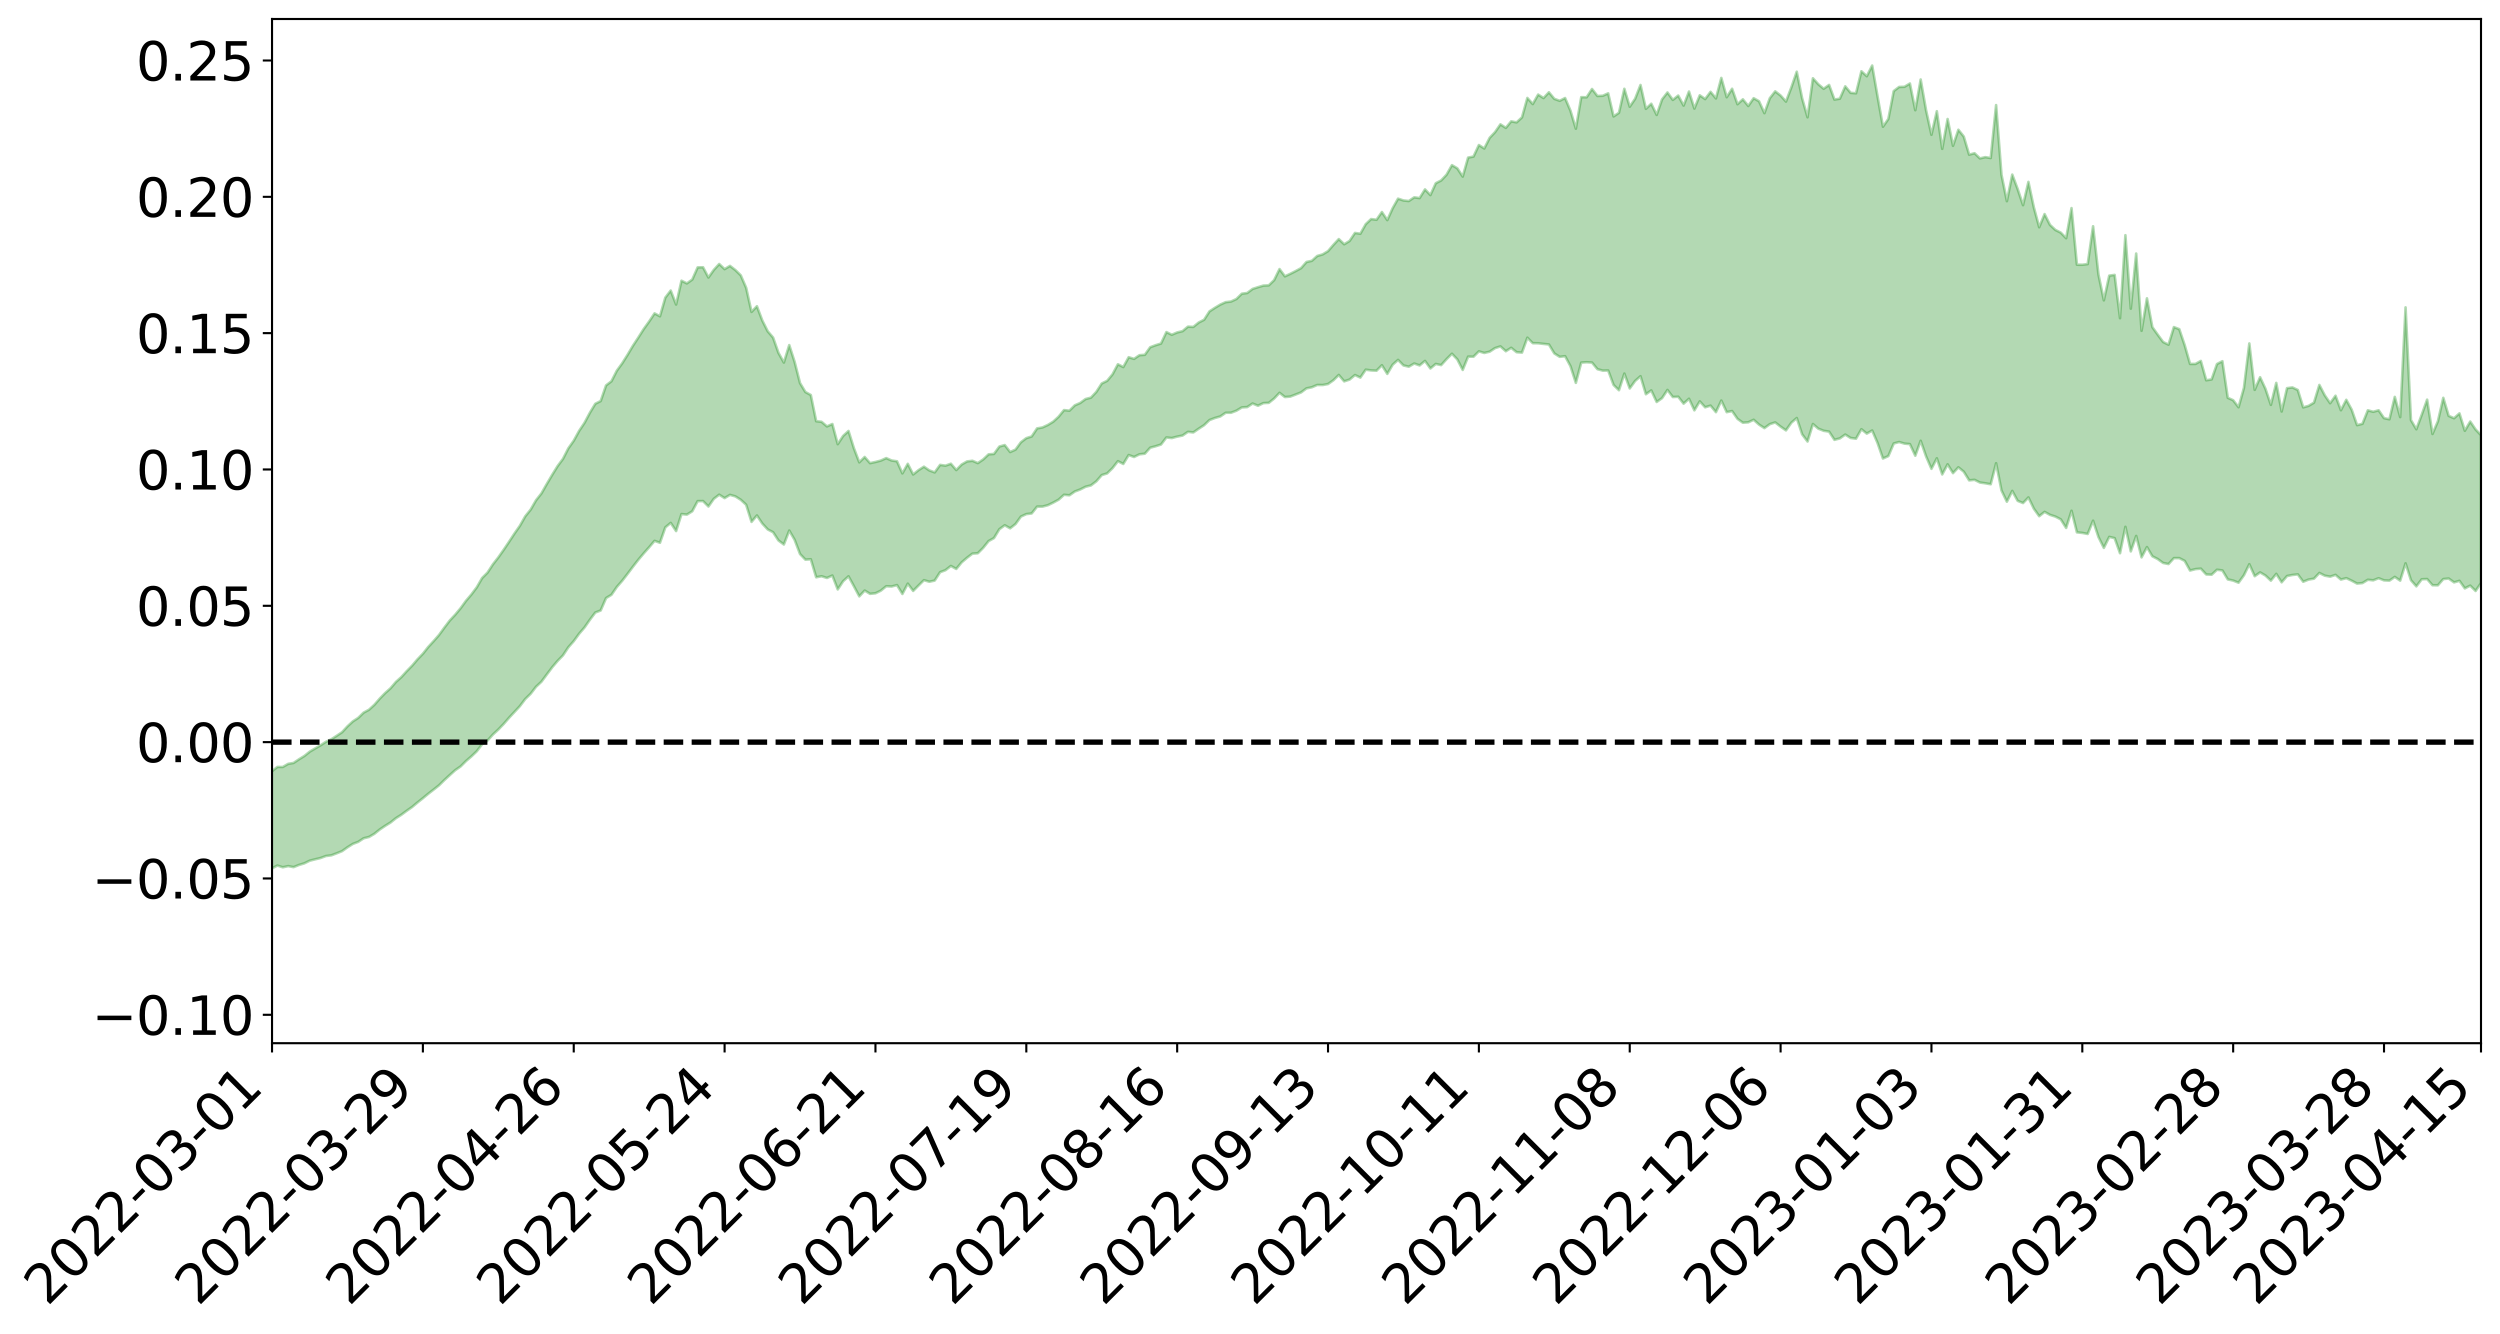 <?xml version="1.0" encoding="utf-8" standalone="no"?>
<!DOCTYPE svg PUBLIC "-//W3C//DTD SVG 1.1//EN"
  "http://www.w3.org/Graphics/SVG/1.1/DTD/svg11.dtd">
<svg xmlns:xlink="http://www.w3.org/1999/xlink" width="947.275pt" height="505.355pt" viewBox="0 0 947.275 505.355" xmlns="http://www.w3.org/2000/svg" version="1.1">
 <defs>
  <style type="text/css">*{stroke-linejoin: round; stroke-linecap: butt}</style>
 </defs>
 <g id="figure_1">
  <g id="patch_1">
   <path d="M 0 505.355 
L 947.275 505.355 
L 947.275 -0 
L 0 -0 
z
" style="fill: #ffffff"/>
  </g>
  <g id="axes_1">
   <g id="patch_2">
    <path d="M 103.075 395.28 
L 940.075 395.28 
L 940.075 7.2 
L 103.075 7.2 
z
" style="fill: #ffffff"/>
   </g>
   <g id="PolyCollection_1">
    <path d="M -393.001 281.175 
L -393.001 281.183 
L -390.959 281.172 
L -388.918 281.175 
L -386.876 281.167 
L -384.835 281.177 
L -382.793 281.177 
L -380.752 281.169 
L -378.711 281.162 
L -376.669 281.16 
L -374.628 281.166 
L -372.586 281.162 
L -370.545 281.158 
L -368.503 281.157 
L -366.462 281.142 
L -364.42 281.141 
L -362.379 281.131 
L -360.337 281.132 
L -358.296 281.113 
L -356.254 281.111 
L -354.213 281.113 
L -352.172 281.104 
L -350.13 281.1 
L -348.089 281.099 
L -346.047 281.086 
L -344.006 281.087 
L -341.964 281.079 
L -339.923 281.073 
L -337.881 281.061 
L -335.84 281.051 
L -333.798 281.049 
L -331.757 281.036 
L -329.715 281.011 
L -327.674 281.011 
L -325.632 281 
L -323.591 280.977 
L -321.55 280.972 
L -319.508 280.951 
L -317.467 280.936 
L -315.425 280.924 
L -313.384 280.912 
L -311.342 280.888 
L -309.301 280.862 
L -307.259 280.833 
L -305.218 280.824 
L -303.176 280.784 
L -301.135 280.77 
L -299.093 280.747 
L -297.052 280.734 
L -295.011 280.709 
L -292.969 280.668 
L -290.928 280.661 
L -288.886 280.627 
L -286.845 280.591 
L -284.803 280.568 
L -282.762 280.556 
L -280.72 280.522 
L -278.679 280.49 
L -276.637 280.466 
L -274.596 280.434 
L -272.554 280.403 
L -270.513 280.38 
L -268.472 280.349 
L -266.43 280.323 
L -264.389 280.308 
L -262.347 280.282 
L -260.306 280.232 
L -258.264 280.2 
L -256.223 280.171 
L -254.181 280.151 
L -252.14 280.114 
L -250.098 280.088 
L -248.057 280.055 
L -246.015 280.062 
L -243.974 279.998 
L -241.932 279.993 
L -239.891 279.949 
L -237.85 279.924 
L -235.808 279.878 
L -233.767 279.873 
L -231.725 279.813 
L -229.684 279.778 
L -227.642 279.764 
L -225.601 279.715 
L -223.559 279.69 
L -221.518 279.646 
L -219.476 279.598 
L -217.435 279.563 
L -215.393 279.536 
L -213.352 279.481 
L -211.311 279.44 
L -209.269 279.392 
L -207.228 279.349 
L -205.186 279.311 
L -203.145 279.263 
L -201.103 279.212 
L -199.062 279.201 
L -197.02 279.138 
L -194.979 279.092 
L -192.937 279.05 
L -190.896 279.011 
L -188.854 278.973 
L -186.813 278.929 
L -184.772 278.902 
L -182.73 278.862 
L -180.689 278.817 
L -178.647 278.771 
L -176.606 278.724 
L -174.564 278.704 
L -172.523 278.654 
L -170.481 278.584 
L -168.44 278.548 
L -166.398 278.495 
L -164.357 278.443 
L -162.315 278.374 
L -160.274 278.304 
L -158.232 278.275 
L -156.191 278.191 
L -154.15 278.139 
L -152.108 278.059 
L -150.067 278.028 
L -148.025 277.921 
L -145.984 277.834 
L -143.942 277.769 
L -141.901 277.702 
L -139.859 277.625 
L -137.818 277.531 
L -135.776 277.481 
L -133.735 277.36 
L -131.693 277.322 
L -129.652 277.198 
L -127.611 277.102 
L -125.569 277.028 
L -123.528 276.988 
L -121.486 276.859 
L -119.445 276.805 
L -117.403 276.595 
L -115.362 276.504 
L -113.32 276.472 
L -111.279 276.372 
L -109.237 276.27 
L -107.196 276.075 
L -105.154 275.951 
L -103.113 275.973 
L -101.072 275.638 
L -99.03 275.531 
L -96.989 275.43 
L -94.947 275.326 
L -92.906 275.128 
L -90.864 275.019 
L -88.823 275.167 
L -86.781 275.15 
L -84.74 274.595 
L -82.698 274.309 
L -80.657 274.374 
L -78.615 274.122 
L -76.574 274.112 
L -74.532 274.259 
L -72.491 273.961 
L -70.45 273.501 
L -68.408 273.553 
L -66.367 273.995 
L -64.325 273.828 
L -62.284 274.377 
L -60.242 274.573 
L -58.201 274.293 
L -56.159 275.165 
L -54.118 276.504 
L -52.076 278.395 
L -50.035 278.006 
L -47.993 281.15 
L -45.952 282.486 
L -43.911 279.955 
L -41.869 281.567 
L -39.828 283.667 
L -37.786 283.438 
L -35.745 283.863 
L -33.703 290.537 
L -31.662 299.702 
L -29.62 304.433 
L -27.579 295.327 
L -25.537 300.627 
L -23.496 307.268 
L -21.454 307.19 
L -19.413 320.762 
L -17.372 319.031 
L -15.33 315.083 
L -13.289 305.175 
L -11.247 314.984 
L -9.206 321.101 
L -7.164 318.696 
L -5.123 320.483 
L -3.081 326.187 
L -1.04 325.534 
L 1.002 320.928 
L 3.043 327.114 
L 5.085 328.581 
L 7.126 326.454 
L 9.168 330.637 
L 11.209 332.161 
L 13.25 331.935 
L 15.292 330.812 
L 17.333 332.228 
L 19.375 330.99 
L 21.416 331.239 
L 23.458 332.631 
L 25.499 331.627 
L 27.541 332.376 
L 29.582 332.579 
L 31.624 331.687 
L 33.665 332.21 
L 35.707 330.718 
L 37.748 331.158 
L 39.789 331.709 
L 41.831 331.927 
L 43.872 331.317 
L 45.914 330.801 
L 47.955 330.773 
L 49.997 330.357 
L 52.038 330.412 
L 54.08 330.416 
L 56.121 329.542 
L 58.163 330.206 
L 60.204 329.656 
L 62.246 329.387 
L 64.287 329.706 
L 66.328 329.181 
L 68.37 329.117 
L 70.411 329.439 
L 72.453 329.897 
L 74.494 328.922 
L 76.536 328.48 
L 78.577 328.632 
L 80.619 330.465 
L 82.66 330.576 
L 84.702 331.29 
L 86.743 329.583 
L 88.785 328.605 
L 90.826 328.945 
L 92.868 330.121 
L 94.909 330.291 
L 96.95 328.315 
L 98.992 329.956 
L 101.033 329.185 
L 103.075 329.025 
L 105.116 327.961 
L 107.158 328.625 
L 109.199 328.175 
L 111.241 328.565 
L 113.282 327.739 
L 115.324 327.127 
L 117.365 326.123 
L 119.407 325.605 
L 121.448 325.117 
L 123.489 324.356 
L 125.531 324.097 
L 127.572 323.33 
L 129.614 322.506 
L 131.655 321.054 
L 133.697 319.77 
L 135.738 318.987 
L 137.78 317.643 
L 139.821 317.134 
L 141.863 315.931 
L 143.904 314.293 
L 145.946 312.915 
L 147.987 311.653 
L 150.028 310.009 
L 152.07 308.725 
L 154.111 307.213 
L 156.153 305.785 
L 158.194 304.07 
L 160.236 302.448 
L 162.277 300.76 
L 164.319 299.174 
L 166.36 297.554 
L 168.402 295.546 
L 170.443 293.67 
L 172.485 291.827 
L 174.526 290.417 
L 176.568 288.374 
L 178.609 286.613 
L 180.65 284.665 
L 182.692 281.987 
L 184.733 280.593 
L 186.775 278.314 
L 188.816 276.433 
L 190.858 274.301 
L 192.899 271.951 
L 194.941 269.766 
L 196.982 267.562 
L 199.024 264.861 
L 201.065 262.875 
L 203.107 260.216 
L 205.148 258.317 
L 207.189 255.566 
L 209.231 252.846 
L 211.272 250.428 
L 213.314 248.331 
L 215.355 245.246 
L 217.397 242.924 
L 219.438 240.126 
L 221.48 237.748 
L 223.521 234.812 
L 225.563 232.101 
L 227.604 231.313 
L 229.646 226.609 
L 231.687 225.372 
L 233.728 222.394 
L 235.77 220.055 
L 237.811 217.409 
L 239.853 214.691 
L 241.894 212.072 
L 243.936 209.644 
L 245.977 207.34 
L 248.019 204.936 
L 250.06 205.653 
L 252.102 199.82 
L 254.143 198.131 
L 256.185 201.224 
L 258.226 194.779 
L 260.268 194.991 
L 262.309 193.724 
L 264.35 189.882 
L 266.392 189.864 
L 268.433 191.917 
L 270.475 189.003 
L 272.516 187.44 
L 274.558 188.735 
L 276.599 187.513 
L 278.641 188.09 
L 280.682 189.367 
L 282.724 191.257 
L 284.765 197.744 
L 286.807 195.315 
L 288.848 198.372 
L 290.889 200.596 
L 292.931 201.662 
L 294.972 204.791 
L 297.014 206.32 
L 299.055 201.026 
L 301.097 204.56 
L 303.138 209.922 
L 305.18 212.055 
L 307.221 211.909 
L 309.263 218.733 
L 311.304 218.349 
L 313.346 218.996 
L 315.387 218.071 
L 317.428 223.335 
L 319.47 220.226 
L 321.511 218.375 
L 323.553 222.127 
L 325.594 225.958 
L 327.636 223.765 
L 329.677 225.006 
L 331.719 224.796 
L 333.76 223.806 
L 335.802 222.13 
L 337.843 222.231 
L 339.885 221.696 
L 341.926 225.052 
L 343.968 221.15 
L 346.009 223.894 
L 348.05 221.846 
L 350.092 219.83 
L 352.133 220.425 
L 354.175 219.977 
L 356.216 216.809 
L 358.258 216.043 
L 360.299 214.453 
L 362.341 215.571 
L 364.382 213.081 
L 366.424 211.339 
L 368.465 209.776 
L 370.507 209.631 
L 372.548 207.568 
L 374.589 205.019 
L 376.631 203.879 
L 378.672 200.521 
L 380.714 199.027 
L 382.755 200.186 
L 384.797 198.561 
L 386.838 195.736 
L 388.88 194.8 
L 390.921 194.546 
L 392.963 191.963 
L 395.004 191.96 
L 397.046 191.424 
L 399.087 190.443 
L 401.128 189.327 
L 403.17 187.476 
L 405.211 187.676 
L 407.253 186.238 
L 409.294 185.474 
L 411.336 184.435 
L 413.377 183.923 
L 415.419 182.37 
L 417.46 180.013 
L 419.502 179.384 
L 421.543 177.384 
L 423.585 174.749 
L 425.626 175.794 
L 427.668 172.42 
L 429.709 173.153 
L 431.75 172.147 
L 433.792 171.911 
L 435.833 169.633 
L 437.875 169.094 
L 439.916 168.437 
L 441.958 165.758 
L 443.999 165.983 
L 446.041 165.445 
L 448.082 165.03 
L 450.124 163.627 
L 452.165 163.853 
L 454.207 162.442 
L 456.248 161.106 
L 458.289 159.158 
L 460.331 158.381 
L 462.372 157.801 
L 464.414 156.407 
L 466.455 156.387 
L 468.497 155.617 
L 470.538 154.38 
L 472.58 154.249 
L 474.621 152.888 
L 476.663 153.731 
L 478.704 152.746 
L 480.746 152.644 
L 482.787 151.012 
L 484.828 148.842 
L 486.87 150.447 
L 488.911 150.268 
L 490.953 149.487 
L 492.994 148.686 
L 495.036 147.161 
L 497.077 146.74 
L 499.119 145.866 
L 501.16 145.895 
L 503.202 145.515 
L 505.243 144.079 
L 507.285 142.08 
L 509.326 144.496 
L 511.368 143.821 
L 513.409 142.112 
L 515.45 143.07 
L 517.492 140.073 
L 519.533 140.35 
L 521.575 140.453 
L 523.616 138.388 
L 525.658 141.663 
L 527.699 138.187 
L 529.741 136.371 
L 531.782 138.465 
L 533.824 138.94 
L 535.865 137.736 
L 537.907 138.456 
L 539.948 136.757 
L 541.989 139.614 
L 544.031 137.905 
L 546.072 138.342 
L 548.114 136.088 
L 550.155 134.038 
L 552.197 136.176 
L 554.238 140.169 
L 556.28 135.134 
L 558.321 135.164 
L 560.363 133.128 
L 562.404 133.736 
L 564.446 133.253 
L 566.487 131.901 
L 568.528 131.252 
L 570.57 133.079 
L 572.611 131.789 
L 574.653 133.455 
L 576.694 133.603 
L 578.736 127.95 
L 580.777 130.034 
L 582.819 130.066 
L 584.86 130.307 
L 586.902 130.521 
L 588.943 133.912 
L 590.985 135.209 
L 593.026 134.964 
L 595.068 138.745 
L 597.109 145.066 
L 599.15 137.391 
L 601.192 137.255 
L 603.233 137.378 
L 605.275 139.879 
L 607.316 140.429 
L 609.358 140.386 
L 611.399 145.859 
L 613.441 147.853 
L 615.482 141.557 
L 617.524 147.182 
L 619.565 144.34 
L 621.607 142.548 
L 623.648 149.375 
L 625.689 147.932 
L 627.731 152.302 
L 629.772 150.857 
L 631.814 147.754 
L 633.855 150.436 
L 635.897 150.326 
L 637.938 152.945 
L 639.98 151.095 
L 642.021 155.477 
L 644.063 152.087 
L 646.104 154.329 
L 648.146 153.691 
L 650.187 156.168 
L 652.228 151.777 
L 654.27 156.162 
L 656.311 155.752 
L 658.353 158.696 
L 660.394 160.17 
L 662.436 160.016 
L 664.477 159.056 
L 666.519 160.889 
L 668.56 162.213 
L 670.602 160.718 
L 672.643 160.056 
L 674.685 161.646 
L 676.726 163.074 
L 678.768 160.15 
L 680.809 158.403 
L 682.85 164.569 
L 684.892 167.286 
L 686.933 160.664 
L 688.975 162.422 
L 691.016 163.232 
L 693.058 163.551 
L 695.099 166.656 
L 697.141 166.108 
L 699.182 164.659 
L 701.224 165.957 
L 703.265 166.224 
L 705.307 162.631 
L 707.348 164.298 
L 709.389 163.121 
L 711.431 167.868 
L 713.472 173.736 
L 715.514 172.816 
L 717.555 168.04 
L 719.597 167.485 
L 721.638 168.089 
L 723.68 168.278 
L 725.721 172.664 
L 727.763 167.015 
L 729.804 172.901 
L 731.846 177.633 
L 733.887 173.657 
L 735.928 179.756 
L 737.97 175.934 
L 740.011 179.264 
L 742.053 177.072 
L 744.094 178.727 
L 746.136 182.012 
L 748.177 181.807 
L 750.219 182.835 
L 752.26 183.122 
L 754.302 183.486 
L 756.343 175.521 
L 758.385 185.833 
L 760.426 190.09 
L 762.468 186.011 
L 764.509 189.774 
L 766.55 190.606 
L 768.592 188.484 
L 770.633 192.732 
L 772.675 195.584 
L 774.716 193.951 
L 776.758 195.086 
L 778.799 195.741 
L 780.841 196.791 
L 782.882 200.031 
L 784.924 193.532 
L 786.965 201.704 
L 789.007 201.929 
L 791.048 202.313 
L 793.089 197.301 
L 795.131 203.486 
L 797.172 207.595 
L 799.214 203.436 
L 801.255 203.904 
L 803.297 209.612 
L 805.338 199.627 
L 807.38 208.924 
L 809.421 203.076 
L 811.463 211.186 
L 813.504 207.3 
L 815.546 210.781 
L 817.587 211.828 
L 819.628 213.312 
L 821.67 213.721 
L 823.711 211.479 
L 825.753 211.479 
L 827.794 212.515 
L 829.836 216.177 
L 831.877 215.645 
L 833.919 215.46 
L 835.96 217.667 
L 838.002 217.762 
L 840.043 215.881 
L 842.085 216.138 
L 844.126 219.535 
L 846.168 219.989 
L 848.209 220.787 
L 850.25 217.961 
L 852.292 213.787 
L 854.333 218.324 
L 856.375 216.884 
L 858.416 218.076 
L 860.458 220.006 
L 862.499 217.444 
L 864.541 220.635 
L 866.582 218.259 
L 868.624 217.864 
L 870.665 217.636 
L 872.707 220.42 
L 874.748 219.611 
L 876.789 219.268 
L 878.831 217.103 
L 880.872 218.12 
L 882.914 218.505 
L 884.955 217.821 
L 886.997 219.599 
L 889.038 219.063 
L 891.08 220.034 
L 893.121 221.125 
L 895.163 220.926 
L 897.204 219.674 
L 899.246 219.892 
L 901.287 219.083 
L 903.328 219.903 
L 905.37 220.005 
L 907.411 218.597 
L 909.453 220.004 
L 911.494 213.454 
L 913.536 219.838 
L 915.577 222.17 
L 917.619 219.488 
L 919.66 219.411 
L 921.702 221.749 
L 923.743 221.764 
L 925.785 219.42 
L 927.826 219.199 
L 929.868 220.665 
L 931.909 220.082 
L 933.95 222.942 
L 935.992 221.902 
L 938.033 223.914 
L 940.075 220.907 
L 940.075 164.898 
L 940.075 164.898 
L 938.033 162.744 
L 935.992 159.736 
L 933.95 163.213 
L 931.909 156.64 
L 929.868 158.481 
L 927.826 157.576 
L 925.785 150.741 
L 923.743 159.638 
L 921.702 164.43 
L 919.66 151.439 
L 917.619 157.151 
L 915.577 162.65 
L 913.536 159.167 
L 911.494 116.476 
L 909.453 158.039 
L 907.411 150.394 
L 905.37 158.873 
L 903.328 158.445 
L 901.287 155.461 
L 899.246 156.032 
L 897.204 155.473 
L 895.163 160.586 
L 893.121 161.093 
L 891.08 155.231 
L 889.038 151.505 
L 886.997 155.447 
L 884.955 149.957 
L 882.914 152.78 
L 880.872 149.789 
L 878.831 145.868 
L 876.789 152.568 
L 874.748 153.787 
L 872.707 154.357 
L 870.665 147.781 
L 868.624 146.804 
L 866.582 147.078 
L 864.541 155.933 
L 862.499 145.09 
L 860.458 153.406 
L 858.416 147.353 
L 856.375 142.95 
L 854.333 147.713 
L 852.292 130.142 
L 850.25 146.972 
L 848.209 154.317 
L 846.168 151.652 
L 844.126 150.73 
L 842.085 136.869 
L 840.043 137.93 
L 838.002 143.77 
L 835.96 144.095 
L 833.919 136.764 
L 831.877 137.904 
L 829.836 137.903 
L 827.794 130.766 
L 825.753 124.723 
L 823.711 123.948 
L 821.67 130.606 
L 819.628 129.592 
L 817.587 126.824 
L 815.546 123.96 
L 813.504 113.044 
L 811.463 125.333 
L 809.421 96.077 
L 807.38 116.951 
L 805.338 89.124 
L 803.297 120.569 
L 801.255 104.166 
L 799.214 104.449 
L 797.172 113.806 
L 795.131 104.037 
L 793.089 85.736 
L 791.048 100.063 
L 789.007 100.32 
L 786.965 100.295 
L 784.924 78.862 
L 782.882 90.26 
L 780.841 88.15 
L 778.799 87.125 
L 776.758 85.211 
L 774.716 81.123 
L 772.675 86.109 
L 770.633 78.525 
L 768.592 68.921 
L 766.55 77.743 
L 764.509 71.602 
L 762.468 66.161 
L 760.426 76.231 
L 758.385 66.224 
L 756.343 39.827 
L 754.302 59.879 
L 752.26 59.543 
L 750.219 60.022 
L 748.177 58.066 
L 746.136 58.608 
L 744.094 51.744 
L 742.053 49.173 
L 740.011 55.249 
L 737.97 45.095 
L 735.928 56.393 
L 733.887 42.143 
L 731.846 51.066 
L 729.804 41.757 
L 727.763 30.123 
L 725.721 41.755 
L 723.68 31.643 
L 721.638 32.888 
L 719.597 32.947 
L 717.555 34.511 
L 715.514 45.075 
L 713.472 48.013 
L 711.431 36.566 
L 709.389 24.84 
L 707.348 28.88 
L 705.307 27.009 
L 703.265 35.345 
L 701.224 35.179 
L 699.182 32.72 
L 697.141 37.384 
L 695.099 37.734 
L 693.058 32.185 
L 691.016 33.634 
L 688.975 31.924 
L 686.933 29.668 
L 684.892 44.441 
L 682.85 37.26 
L 680.809 27.179 
L 678.768 33.106 
L 676.726 38.492 
L 674.685 36.197 
L 672.643 34.615 
L 670.602 37.222 
L 668.56 42.877 
L 666.519 38.374 
L 664.477 37.217 
L 662.436 40.158 
L 660.394 37.641 
L 658.353 39.491 
L 656.311 33.635 
L 654.27 36.838 
L 652.228 29.532 
L 650.187 37.291 
L 648.146 34.806 
L 646.104 37.54 
L 644.063 36.116 
L 642.021 41.145 
L 639.98 34.687 
L 637.938 40.007 
L 635.897 36.214 
L 633.855 37.855 
L 631.814 35.037 
L 629.772 37.667 
L 627.731 43.537 
L 625.689 39.307 
L 623.648 41.241 
L 621.607 32.208 
L 619.565 37.434 
L 617.524 40.436 
L 615.482 33.649 
L 613.441 42.742 
L 611.399 44.12 
L 609.358 35.367 
L 607.316 36.278 
L 605.275 36.367 
L 603.233 33.724 
L 601.192 36.864 
L 599.15 36.818 
L 597.109 48.762 
L 595.068 41.941 
L 593.026 37.151 
L 590.985 38.191 
L 588.943 37.448 
L 586.902 34.975 
L 584.86 37.152 
L 582.819 35.843 
L 580.777 39.429 
L 578.736 37.121 
L 576.694 44.475 
L 574.653 46.373 
L 572.611 45.98 
L 570.57 48.451 
L 568.528 47.124 
L 566.487 50.071 
L 564.446 52.237 
L 562.404 56.263 
L 560.363 54.962 
L 558.321 59.325 
L 556.28 59.718 
L 554.238 66.914 
L 552.197 63.786 
L 550.155 62.584 
L 548.114 66.207 
L 546.072 68.375 
L 544.031 69.427 
L 541.989 73.92 
L 539.948 71.769 
L 537.907 75.054 
L 535.865 74.777 
L 533.824 76.172 
L 531.782 75.96 
L 529.741 75.277 
L 527.699 78.896 
L 525.658 83.402 
L 523.616 80.345 
L 521.575 83.272 
L 519.533 83.011 
L 517.492 84.945 
L 515.45 88.566 
L 513.409 88.267 
L 511.368 91.305 
L 509.326 92.556 
L 507.285 90.594 
L 505.243 92.785 
L 503.202 95.165 
L 501.16 96.402 
L 499.119 96.987 
L 497.077 98.822 
L 495.036 99.274 
L 492.994 101.599 
L 490.953 102.712 
L 488.911 103.751 
L 486.87 104.706 
L 484.828 101.956 
L 482.787 106.139 
L 480.746 108.122 
L 478.704 108.214 
L 476.663 108.826 
L 474.621 109.48 
L 472.58 111.026 
L 470.538 111.287 
L 468.497 113.293 
L 466.455 114.253 
L 464.414 114.498 
L 462.372 115.424 
L 460.331 116.653 
L 458.289 117.981 
L 456.248 121.166 
L 454.207 122.209 
L 452.165 123.87 
L 450.124 123.77 
L 448.082 125.48 
L 446.041 125.973 
L 443.999 126.847 
L 441.958 125.833 
L 439.916 130.175 
L 437.875 130.808 
L 435.833 131.569 
L 433.792 134.436 
L 431.75 134.59 
L 429.709 135.981 
L 427.668 135.368 
L 425.626 139.081 
L 423.585 138.032 
L 421.543 141.849 
L 419.502 144.312 
L 417.46 145.314 
L 415.419 148.49 
L 413.377 150.665 
L 411.336 151.202 
L 409.294 152.699 
L 407.253 153.591 
L 405.211 155.617 
L 403.17 155.388 
L 401.128 157.889 
L 399.087 159.772 
L 397.046 161.021 
L 395.004 161.961 
L 392.963 162.327 
L 390.921 165.379 
L 388.88 166.024 
L 386.838 167.577 
L 384.797 170.355 
L 382.755 171.279 
L 380.714 168.641 
L 378.672 169.203 
L 376.631 172.001 
L 374.589 172.155 
L 372.548 174.086 
L 370.507 175.475 
L 368.465 174.596 
L 366.424 174.845 
L 364.382 176.015 
L 362.341 178.098 
L 360.299 175.712 
L 358.258 176.444 
L 356.216 176.151 
L 354.175 178.999 
L 352.133 178.244 
L 350.092 176.831 
L 348.05 178.141 
L 346.009 179.783 
L 343.968 175.754 
L 341.926 179.367 
L 339.885 174.786 
L 337.843 174.49 
L 335.802 173.587 
L 333.76 174.514 
L 331.719 175.054 
L 329.677 175.495 
L 327.636 173.161 
L 325.594 175.185 
L 323.553 169.843 
L 321.511 163.303 
L 319.47 165.189 
L 317.428 168.305 
L 315.387 160.662 
L 313.346 161.577 
L 311.304 159.826 
L 309.263 159.608 
L 307.221 149.674 
L 305.18 148.547 
L 303.138 145.16 
L 301.097 137.131 
L 299.055 130.765 
L 297.014 137.376 
L 294.972 133.71 
L 292.931 127.91 
L 290.889 125.523 
L 288.848 121.445 
L 286.807 116.038 
L 284.765 118.181 
L 282.724 109.044 
L 280.682 104.327 
L 278.641 102.333 
L 276.599 100.75 
L 274.558 101.977 
L 272.516 100.034 
L 270.475 102.269 
L 268.433 105.154 
L 266.392 101.273 
L 264.35 101.324 
L 262.309 105.928 
L 260.268 107.387 
L 258.226 106.369 
L 256.185 115.386 
L 254.143 110.104 
L 252.102 112.765 
L 250.06 119.839 
L 248.019 118.747 
L 245.977 121.809 
L 243.936 124.644 
L 241.894 127.861 
L 239.853 130.971 
L 237.811 134.407 
L 235.77 137.652 
L 233.728 140.458 
L 231.687 144.461 
L 229.646 146.036 
L 227.604 151.964 
L 225.563 152.999 
L 223.521 156.388 
L 221.48 160.211 
L 219.438 163.28 
L 217.397 166.986 
L 215.355 169.881 
L 213.314 173.876 
L 211.272 176.628 
L 209.231 179.928 
L 207.189 183.388 
L 205.148 186.974 
L 203.107 189.562 
L 201.065 193.106 
L 199.024 195.647 
L 196.982 199.248 
L 194.941 202.161 
L 192.899 205.276 
L 190.858 208.311 
L 188.816 211.215 
L 186.775 213.837 
L 184.733 216.967 
L 182.692 219.013 
L 180.65 222.546 
L 178.609 225.268 
L 176.568 227.661 
L 174.526 230.465 
L 172.485 232.915 
L 170.443 235.099 
L 168.402 237.78 
L 166.36 240.587 
L 164.319 242.921 
L 162.277 245.135 
L 160.236 247.71 
L 158.194 249.834 
L 156.153 252.231 
L 154.111 254.32 
L 152.07 256.563 
L 150.028 258.389 
L 147.987 260.784 
L 145.946 262.601 
L 143.904 264.705 
L 141.863 267.047 
L 139.821 268.925 
L 137.78 270.032 
L 135.738 272.017 
L 133.697 273.348 
L 131.655 275.233 
L 129.614 277.439 
L 127.572 278.81 
L 125.531 280.135 
L 123.489 281.088 
L 121.448 282.42 
L 119.407 283.605 
L 117.365 284.815 
L 115.324 286.456 
L 113.282 287.714 
L 111.241 289.085 
L 109.199 289.431 
L 107.158 290.615 
L 105.116 290.599 
L 103.075 292.222 
L 101.033 293.204 
L 98.992 294.314 
L 96.95 293.336 
L 94.909 295.971 
L 92.868 296.446 
L 90.826 295.968 
L 88.785 296.272 
L 86.743 297.88 
L 84.702 300.105 
L 82.66 300.05 
L 80.619 300.585 
L 78.577 299.445 
L 76.536 300.29 
L 74.494 300.961 
L 72.453 302.442 
L 70.411 302.604 
L 68.37 302.875 
L 66.328 303.482 
L 64.287 304.525 
L 62.246 304.943 
L 60.204 305.623 
L 58.163 306.639 
L 56.121 306.604 
L 54.08 307.908 
L 52.038 308.402 
L 49.997 308.865 
L 47.955 309.827 
L 45.914 310.31 
L 43.872 311.196 
L 41.831 312.168 
L 39.789 312.472 
L 37.748 312.412 
L 35.707 312.611 
L 33.665 314.203 
L 31.624 314.147 
L 29.582 315.323 
L 27.541 315.55 
L 25.499 315.21 
L 23.458 316.563 
L 21.416 315.591 
L 19.375 315.679 
L 17.333 317.153 
L 15.292 316.092 
L 13.25 317.425 
L 11.209 317.979 
L 9.168 316.752 
L 7.126 313.07 
L 5.085 315.318 
L 3.043 314.233 
L 1.002 308.301 
L -1.04 313.121 
L -3.081 313.934 
L -5.123 308.447 
L -7.164 306.924 
L -9.206 309.379 
L -11.247 303.496 
L -13.289 293.645 
L -15.33 303.923 
L -17.372 308.087 
L -19.413 309.955 
L -21.454 296.201 
L -23.496 296.443 
L -25.537 289.521 
L -27.579 284.117 
L -29.62 293.859 
L -31.662 289.031 
L -33.703 279.472 
L -35.745 272.524 
L -37.786 272.176 
L -39.828 272.516 
L -41.869 270.419 
L -43.911 268.823 
L -45.952 271.602 
L -47.993 270.388 
L -50.035 267.152 
L -52.076 267.702 
L -54.118 265.801 
L -56.159 264.465 
L -58.201 263.536 
L -60.242 264.026 
L -62.284 263.876 
L -64.325 263.385 
L -66.367 263.634 
L -68.408 263.242 
L -70.45 263.286 
L -72.491 263.974 
L -74.532 264.257 
L -76.574 264.226 
L -78.615 264.283 
L -80.657 264.709 
L -82.698 264.644 
L -84.74 265.061 
L -86.781 265.77 
L -88.823 265.945 
L -90.864 265.811 
L -92.906 266.057 
L -94.947 266.33 
L -96.989 266.579 
L -99.03 266.813 
L -101.072 267.033 
L -103.113 267.595 
L -105.154 267.611 
L -107.196 267.917 
L -109.237 268.264 
L -111.279 268.507 
L -113.32 268.761 
L -115.362 268.903 
L -117.403 269.103 
L -119.445 269.55 
L -121.486 269.729 
L -123.528 270.022 
L -125.569 270.183 
L -127.611 270.429 
L -129.652 270.694 
L -131.693 270.967 
L -133.735 271.145 
L -135.776 271.426 
L -137.818 271.636 
L -139.859 271.889 
L -141.901 272.1 
L -143.942 272.34 
L -145.984 272.536 
L -148.025 272.773 
L -150.067 273.059 
L -152.108 273.2 
L -154.15 273.461 
L -156.191 273.645 
L -158.232 273.912 
L -160.274 274.022 
L -162.315 274.252 
L -164.357 274.46 
L -166.398 274.645 
L -168.44 274.842 
L -170.481 275.004 
L -172.523 275.244 
L -174.564 275.432 
L -176.606 275.535 
L -178.647 275.712 
L -180.689 275.888 
L -182.73 276.061 
L -184.772 276.215 
L -186.813 276.334 
L -188.854 276.493 
L -190.896 276.638 
L -192.937 276.782 
L -194.979 276.92 
L -197.02 277.065 
L -199.062 277.226 
L -201.103 277.311 
L -203.145 277.454 
L -205.186 277.584 
L -207.228 277.691 
L -209.269 277.808 
L -211.311 277.933 
L -213.352 278.041 
L -215.393 278.171 
L -217.435 278.255 
L -219.476 278.347 
L -221.518 278.464 
L -223.559 278.564 
L -225.601 278.639 
L -227.642 278.741 
L -229.684 278.799 
L -231.725 278.884 
L -233.767 278.998 
L -235.808 279.041 
L -237.85 279.133 
L -239.891 279.197 
L -241.932 279.282 
L -243.974 279.319 
L -246.015 279.402 
L -248.057 279.388 
L -250.098 279.423 
L -252.14 279.451 
L -254.181 279.493 
L -256.223 279.514 
L -258.264 279.548 
L -260.306 279.59 
L -262.347 279.653 
L -264.389 279.688 
L -266.43 279.708 
L -268.472 279.742 
L -270.513 279.783 
L -272.554 279.816 
L -274.596 279.861 
L -276.637 279.908 
L -278.679 279.944 
L -280.72 279.99 
L -282.762 280.041 
L -284.803 280.065 
L -286.845 280.101 
L -288.886 280.161 
L -290.928 280.21 
L -292.969 280.231 
L -295.011 280.293 
L -297.052 280.336 
L -299.093 280.364 
L -301.135 280.403 
L -303.176 280.433 
L -305.218 280.496 
L -307.259 280.52 
L -309.301 280.568 
L -311.342 280.613 
L -313.384 280.651 
L -315.425 280.68 
L -317.467 280.699 
L -319.508 280.726 
L -321.55 280.761 
L -323.591 280.773 
L -325.632 280.81 
L -327.674 280.829 
L -329.715 280.835 
L -331.757 280.869 
L -333.798 280.891 
L -335.84 280.896 
L -337.881 280.913 
L -339.923 280.932 
L -341.964 280.942 
L -344.006 280.956 
L -346.047 280.956 
L -348.089 280.975 
L -350.13 280.977 
L -352.172 280.985 
L -354.213 280.999 
L -356.254 280.998 
L -358.296 281.002 
L -360.337 281.031 
L -362.379 281.032 
L -364.42 281.05 
L -366.462 281.051 
L -368.503 281.075 
L -370.545 281.082 
L -372.586 281.093 
L -374.628 281.095 
L -376.669 281.091 
L -378.711 281.097 
L -380.752 281.112 
L -382.793 281.126 
L -384.835 281.131 
L -386.876 281.122 
L -388.918 281.141 
L -390.959 281.149 
L -393.001 281.175 
z
" clip-path="url(#p7944045dbf)" style="fill: #008000; fill-opacity: 0.3; stroke: #008000; stroke-opacity: 0.3"/>
   </g>
   <g id="matplotlib.axis_1">
    <g id="xtick_1">
     <g id="line2d_1">
      <defs>
       <path id="mf4d9d4dcf5" d="M 0 0 
L 0 3.5 
" style="stroke: #000000; stroke-width: 0.8"/>
      </defs>
      <g>
       <use xlink:href="#mf4d9d4dcf5" x="103.075" y="395.28" style="stroke: #000000; stroke-width: 0.8"/>
      </g>
     </g>
     <g id="text_1">
      <!-- 2022-03-01 -->
      <g transform="translate(17.946 495.214) rotate(-45) scale(0.2 -0.2)">
       <defs>
        <path id="DejaVuSans-32" d="M 1228 531 
L 3431 531 
L 3431 0 
L 469 0 
L 469 531 
Q 828 903 1448 1529 
Q 2069 2156 2228 2338 
Q 2531 2678 2651 2914 
Q 2772 3150 2772 3378 
Q 2772 3750 2511 3984 
Q 2250 4219 1831 4219 
Q 1534 4219 1204 4116 
Q 875 4013 500 3803 
L 500 4441 
Q 881 4594 1212 4672 
Q 1544 4750 1819 4750 
Q 2544 4750 2975 4387 
Q 3406 4025 3406 3419 
Q 3406 3131 3298 2873 
Q 3191 2616 2906 2266 
Q 2828 2175 2409 1742 
Q 1991 1309 1228 531 
z
" transform="scale(0.016)"/>
        <path id="DejaVuSans-30" d="M 2034 4250 
Q 1547 4250 1301 3770 
Q 1056 3291 1056 2328 
Q 1056 1369 1301 889 
Q 1547 409 2034 409 
Q 2525 409 2770 889 
Q 3016 1369 3016 2328 
Q 3016 3291 2770 3770 
Q 2525 4250 2034 4250 
z
M 2034 4750 
Q 2819 4750 3233 4129 
Q 3647 3509 3647 2328 
Q 3647 1150 3233 529 
Q 2819 -91 2034 -91 
Q 1250 -91 836 529 
Q 422 1150 422 2328 
Q 422 3509 836 4129 
Q 1250 4750 2034 4750 
z
" transform="scale(0.016)"/>
        <path id="DejaVuSans-2d" d="M 313 2009 
L 1997 2009 
L 1997 1497 
L 313 1497 
L 313 2009 
z
" transform="scale(0.016)"/>
        <path id="DejaVuSans-33" d="M 2597 2516 
Q 3050 2419 3304 2112 
Q 3559 1806 3559 1356 
Q 3559 666 3084 287 
Q 2609 -91 1734 -91 
Q 1441 -91 1130 -33 
Q 819 25 488 141 
L 488 750 
Q 750 597 1062 519 
Q 1375 441 1716 441 
Q 2309 441 2620 675 
Q 2931 909 2931 1356 
Q 2931 1769 2642 2001 
Q 2353 2234 1838 2234 
L 1294 2234 
L 1294 2753 
L 1863 2753 
Q 2328 2753 2575 2939 
Q 2822 3125 2822 3475 
Q 2822 3834 2567 4026 
Q 2313 4219 1838 4219 
Q 1578 4219 1281 4162 
Q 984 4106 628 3988 
L 628 4550 
Q 988 4650 1302 4700 
Q 1616 4750 1894 4750 
Q 2613 4750 3031 4423 
Q 3450 4097 3450 3541 
Q 3450 3153 3228 2886 
Q 3006 2619 2597 2516 
z
" transform="scale(0.016)"/>
        <path id="DejaVuSans-31" d="M 794 531 
L 1825 531 
L 1825 4091 
L 703 3866 
L 703 4441 
L 1819 4666 
L 2450 4666 
L 2450 531 
L 3481 531 
L 3481 0 
L 794 0 
L 794 531 
z
" transform="scale(0.016)"/>
       </defs>
       <use xlink:href="#DejaVuSans-32"/>
       <use xlink:href="#DejaVuSans-30" x="63.623"/>
       <use xlink:href="#DejaVuSans-32" x="127.246"/>
       <use xlink:href="#DejaVuSans-32" x="190.869"/>
       <use xlink:href="#DejaVuSans-2d" x="254.492"/>
       <use xlink:href="#DejaVuSans-30" x="290.576"/>
       <use xlink:href="#DejaVuSans-33" x="354.199"/>
       <use xlink:href="#DejaVuSans-2d" x="417.822"/>
       <use xlink:href="#DejaVuSans-30" x="453.906"/>
       <use xlink:href="#DejaVuSans-31" x="517.529"/>
      </g>
     </g>
    </g>
    <g id="xtick_2">
     <g id="line2d_2">
      <g>
       <use xlink:href="#mf4d9d4dcf5" x="160.236" y="395.28" style="stroke: #000000; stroke-width: 0.8"/>
      </g>
     </g>
     <g id="text_2">
      <!-- 2022-03-29 -->
      <g transform="translate(75.107 495.214) rotate(-45) scale(0.2 -0.2)">
       <defs>
        <path id="DejaVuSans-39" d="M 703 97 
L 703 672 
Q 941 559 1184 500 
Q 1428 441 1663 441 
Q 2288 441 2617 861 
Q 2947 1281 2994 2138 
Q 2813 1869 2534 1725 
Q 2256 1581 1919 1581 
Q 1219 1581 811 2004 
Q 403 2428 403 3163 
Q 403 3881 828 4315 
Q 1253 4750 1959 4750 
Q 2769 4750 3195 4129 
Q 3622 3509 3622 2328 
Q 3622 1225 3098 567 
Q 2575 -91 1691 -91 
Q 1453 -91 1209 -44 
Q 966 3 703 97 
z
M 1959 2075 
Q 2384 2075 2632 2365 
Q 2881 2656 2881 3163 
Q 2881 3666 2632 3958 
Q 2384 4250 1959 4250 
Q 1534 4250 1286 3958 
Q 1038 3666 1038 3163 
Q 1038 2656 1286 2365 
Q 1534 2075 1959 2075 
z
" transform="scale(0.016)"/>
       </defs>
       <use xlink:href="#DejaVuSans-32"/>
       <use xlink:href="#DejaVuSans-30" x="63.623"/>
       <use xlink:href="#DejaVuSans-32" x="127.246"/>
       <use xlink:href="#DejaVuSans-32" x="190.869"/>
       <use xlink:href="#DejaVuSans-2d" x="254.492"/>
       <use xlink:href="#DejaVuSans-30" x="290.576"/>
       <use xlink:href="#DejaVuSans-33" x="354.199"/>
       <use xlink:href="#DejaVuSans-2d" x="417.822"/>
       <use xlink:href="#DejaVuSans-32" x="453.906"/>
       <use xlink:href="#DejaVuSans-39" x="517.529"/>
      </g>
     </g>
    </g>
    <g id="xtick_3">
     <g id="line2d_3">
      <g>
       <use xlink:href="#mf4d9d4dcf5" x="217.397" y="395.28" style="stroke: #000000; stroke-width: 0.8"/>
      </g>
     </g>
     <g id="text_3">
      <!-- 2022-04-26 -->
      <g transform="translate(132.268 495.214) rotate(-45) scale(0.2 -0.2)">
       <defs>
        <path id="DejaVuSans-34" d="M 2419 4116 
L 825 1625 
L 2419 1625 
L 2419 4116 
z
M 2253 4666 
L 3047 4666 
L 3047 1625 
L 3713 1625 
L 3713 1100 
L 3047 1100 
L 3047 0 
L 2419 0 
L 2419 1100 
L 313 1100 
L 313 1709 
L 2253 4666 
z
" transform="scale(0.016)"/>
        <path id="DejaVuSans-36" d="M 2113 2584 
Q 1688 2584 1439 2293 
Q 1191 2003 1191 1497 
Q 1191 994 1439 701 
Q 1688 409 2113 409 
Q 2538 409 2786 701 
Q 3034 994 3034 1497 
Q 3034 2003 2786 2293 
Q 2538 2584 2113 2584 
z
M 3366 4563 
L 3366 3988 
Q 3128 4100 2886 4159 
Q 2644 4219 2406 4219 
Q 1781 4219 1451 3797 
Q 1122 3375 1075 2522 
Q 1259 2794 1537 2939 
Q 1816 3084 2150 3084 
Q 2853 3084 3261 2657 
Q 3669 2231 3669 1497 
Q 3669 778 3244 343 
Q 2819 -91 2113 -91 
Q 1303 -91 875 529 
Q 447 1150 447 2328 
Q 447 3434 972 4092 
Q 1497 4750 2381 4750 
Q 2619 4750 2861 4703 
Q 3103 4656 3366 4563 
z
" transform="scale(0.016)"/>
       </defs>
       <use xlink:href="#DejaVuSans-32"/>
       <use xlink:href="#DejaVuSans-30" x="63.623"/>
       <use xlink:href="#DejaVuSans-32" x="127.246"/>
       <use xlink:href="#DejaVuSans-32" x="190.869"/>
       <use xlink:href="#DejaVuSans-2d" x="254.492"/>
       <use xlink:href="#DejaVuSans-30" x="290.576"/>
       <use xlink:href="#DejaVuSans-34" x="354.199"/>
       <use xlink:href="#DejaVuSans-2d" x="417.822"/>
       <use xlink:href="#DejaVuSans-32" x="453.906"/>
       <use xlink:href="#DejaVuSans-36" x="517.529"/>
      </g>
     </g>
    </g>
    <g id="xtick_4">
     <g id="line2d_4">
      <g>
       <use xlink:href="#mf4d9d4dcf5" x="274.558" y="395.28" style="stroke: #000000; stroke-width: 0.8"/>
      </g>
     </g>
     <g id="text_4">
      <!-- 2022-05-24 -->
      <g transform="translate(189.429 495.214) rotate(-45) scale(0.2 -0.2)">
       <defs>
        <path id="DejaVuSans-35" d="M 691 4666 
L 3169 4666 
L 3169 4134 
L 1269 4134 
L 1269 2991 
Q 1406 3038 1543 3061 
Q 1681 3084 1819 3084 
Q 2600 3084 3056 2656 
Q 3513 2228 3513 1497 
Q 3513 744 3044 326 
Q 2575 -91 1722 -91 
Q 1428 -91 1123 -41 
Q 819 9 494 109 
L 494 744 
Q 775 591 1075 516 
Q 1375 441 1709 441 
Q 2250 441 2565 725 
Q 2881 1009 2881 1497 
Q 2881 1984 2565 2268 
Q 2250 2553 1709 2553 
Q 1456 2553 1204 2497 
Q 953 2441 691 2322 
L 691 4666 
z
" transform="scale(0.016)"/>
       </defs>
       <use xlink:href="#DejaVuSans-32"/>
       <use xlink:href="#DejaVuSans-30" x="63.623"/>
       <use xlink:href="#DejaVuSans-32" x="127.246"/>
       <use xlink:href="#DejaVuSans-32" x="190.869"/>
       <use xlink:href="#DejaVuSans-2d" x="254.492"/>
       <use xlink:href="#DejaVuSans-30" x="290.576"/>
       <use xlink:href="#DejaVuSans-35" x="354.199"/>
       <use xlink:href="#DejaVuSans-2d" x="417.822"/>
       <use xlink:href="#DejaVuSans-32" x="453.906"/>
       <use xlink:href="#DejaVuSans-34" x="517.529"/>
      </g>
     </g>
    </g>
    <g id="xtick_5">
     <g id="line2d_5">
      <g>
       <use xlink:href="#mf4d9d4dcf5" x="331.719" y="395.28" style="stroke: #000000; stroke-width: 0.8"/>
      </g>
     </g>
     <g id="text_5">
      <!-- 2022-06-21 -->
      <g transform="translate(246.59 495.214) rotate(-45) scale(0.2 -0.2)">
       <use xlink:href="#DejaVuSans-32"/>
       <use xlink:href="#DejaVuSans-30" x="63.623"/>
       <use xlink:href="#DejaVuSans-32" x="127.246"/>
       <use xlink:href="#DejaVuSans-32" x="190.869"/>
       <use xlink:href="#DejaVuSans-2d" x="254.492"/>
       <use xlink:href="#DejaVuSans-30" x="290.576"/>
       <use xlink:href="#DejaVuSans-36" x="354.199"/>
       <use xlink:href="#DejaVuSans-2d" x="417.822"/>
       <use xlink:href="#DejaVuSans-32" x="453.906"/>
       <use xlink:href="#DejaVuSans-31" x="517.529"/>
      </g>
     </g>
    </g>
    <g id="xtick_6">
     <g id="line2d_6">
      <g>
       <use xlink:href="#mf4d9d4dcf5" x="388.88" y="395.28" style="stroke: #000000; stroke-width: 0.8"/>
      </g>
     </g>
     <g id="text_6">
      <!-- 2022-07-19 -->
      <g transform="translate(303.751 495.214) rotate(-45) scale(0.2 -0.2)">
       <defs>
        <path id="DejaVuSans-37" d="M 525 4666 
L 3525 4666 
L 3525 4397 
L 1831 0 
L 1172 0 
L 2766 4134 
L 525 4134 
L 525 4666 
z
" transform="scale(0.016)"/>
       </defs>
       <use xlink:href="#DejaVuSans-32"/>
       <use xlink:href="#DejaVuSans-30" x="63.623"/>
       <use xlink:href="#DejaVuSans-32" x="127.246"/>
       <use xlink:href="#DejaVuSans-32" x="190.869"/>
       <use xlink:href="#DejaVuSans-2d" x="254.492"/>
       <use xlink:href="#DejaVuSans-30" x="290.576"/>
       <use xlink:href="#DejaVuSans-37" x="354.199"/>
       <use xlink:href="#DejaVuSans-2d" x="417.822"/>
       <use xlink:href="#DejaVuSans-31" x="453.906"/>
       <use xlink:href="#DejaVuSans-39" x="517.529"/>
      </g>
     </g>
    </g>
    <g id="xtick_7">
     <g id="line2d_7">
      <g>
       <use xlink:href="#mf4d9d4dcf5" x="446.041" y="395.28" style="stroke: #000000; stroke-width: 0.8"/>
      </g>
     </g>
     <g id="text_7">
      <!-- 2022-08-16 -->
      <g transform="translate(360.912 495.214) rotate(-45) scale(0.2 -0.2)">
       <defs>
        <path id="DejaVuSans-38" d="M 2034 2216 
Q 1584 2216 1326 1975 
Q 1069 1734 1069 1313 
Q 1069 891 1326 650 
Q 1584 409 2034 409 
Q 2484 409 2743 651 
Q 3003 894 3003 1313 
Q 3003 1734 2745 1975 
Q 2488 2216 2034 2216 
z
M 1403 2484 
Q 997 2584 770 2862 
Q 544 3141 544 3541 
Q 544 4100 942 4425 
Q 1341 4750 2034 4750 
Q 2731 4750 3128 4425 
Q 3525 4100 3525 3541 
Q 3525 3141 3298 2862 
Q 3072 2584 2669 2484 
Q 3125 2378 3379 2068 
Q 3634 1759 3634 1313 
Q 3634 634 3220 271 
Q 2806 -91 2034 -91 
Q 1263 -91 848 271 
Q 434 634 434 1313 
Q 434 1759 690 2068 
Q 947 2378 1403 2484 
z
M 1172 3481 
Q 1172 3119 1398 2916 
Q 1625 2713 2034 2713 
Q 2441 2713 2670 2916 
Q 2900 3119 2900 3481 
Q 2900 3844 2670 4047 
Q 2441 4250 2034 4250 
Q 1625 4250 1398 4047 
Q 1172 3844 1172 3481 
z
" transform="scale(0.016)"/>
       </defs>
       <use xlink:href="#DejaVuSans-32"/>
       <use xlink:href="#DejaVuSans-30" x="63.623"/>
       <use xlink:href="#DejaVuSans-32" x="127.246"/>
       <use xlink:href="#DejaVuSans-32" x="190.869"/>
       <use xlink:href="#DejaVuSans-2d" x="254.492"/>
       <use xlink:href="#DejaVuSans-30" x="290.576"/>
       <use xlink:href="#DejaVuSans-38" x="354.199"/>
       <use xlink:href="#DejaVuSans-2d" x="417.822"/>
       <use xlink:href="#DejaVuSans-31" x="453.906"/>
       <use xlink:href="#DejaVuSans-36" x="517.529"/>
      </g>
     </g>
    </g>
    <g id="xtick_8">
     <g id="line2d_8">
      <g>
       <use xlink:href="#mf4d9d4dcf5" x="503.202" y="395.28" style="stroke: #000000; stroke-width: 0.8"/>
      </g>
     </g>
     <g id="text_8">
      <!-- 2022-09-13 -->
      <g transform="translate(418.073 495.214) rotate(-45) scale(0.2 -0.2)">
       <use xlink:href="#DejaVuSans-32"/>
       <use xlink:href="#DejaVuSans-30" x="63.623"/>
       <use xlink:href="#DejaVuSans-32" x="127.246"/>
       <use xlink:href="#DejaVuSans-32" x="190.869"/>
       <use xlink:href="#DejaVuSans-2d" x="254.492"/>
       <use xlink:href="#DejaVuSans-30" x="290.576"/>
       <use xlink:href="#DejaVuSans-39" x="354.199"/>
       <use xlink:href="#DejaVuSans-2d" x="417.822"/>
       <use xlink:href="#DejaVuSans-31" x="453.906"/>
       <use xlink:href="#DejaVuSans-33" x="517.529"/>
      </g>
     </g>
    </g>
    <g id="xtick_9">
     <g id="line2d_9">
      <g>
       <use xlink:href="#mf4d9d4dcf5" x="560.363" y="395.28" style="stroke: #000000; stroke-width: 0.8"/>
      </g>
     </g>
     <g id="text_9">
      <!-- 2022-10-11 -->
      <g transform="translate(475.234 495.214) rotate(-45) scale(0.2 -0.2)">
       <use xlink:href="#DejaVuSans-32"/>
       <use xlink:href="#DejaVuSans-30" x="63.623"/>
       <use xlink:href="#DejaVuSans-32" x="127.246"/>
       <use xlink:href="#DejaVuSans-32" x="190.869"/>
       <use xlink:href="#DejaVuSans-2d" x="254.492"/>
       <use xlink:href="#DejaVuSans-31" x="290.576"/>
       <use xlink:href="#DejaVuSans-30" x="354.199"/>
       <use xlink:href="#DejaVuSans-2d" x="417.822"/>
       <use xlink:href="#DejaVuSans-31" x="453.906"/>
       <use xlink:href="#DejaVuSans-31" x="517.529"/>
      </g>
     </g>
    </g>
    <g id="xtick_10">
     <g id="line2d_10">
      <g>
       <use xlink:href="#mf4d9d4dcf5" x="617.524" y="395.28" style="stroke: #000000; stroke-width: 0.8"/>
      </g>
     </g>
     <g id="text_10">
      <!-- 2022-11-08 -->
      <g transform="translate(532.395 495.214) rotate(-45) scale(0.2 -0.2)">
       <use xlink:href="#DejaVuSans-32"/>
       <use xlink:href="#DejaVuSans-30" x="63.623"/>
       <use xlink:href="#DejaVuSans-32" x="127.246"/>
       <use xlink:href="#DejaVuSans-32" x="190.869"/>
       <use xlink:href="#DejaVuSans-2d" x="254.492"/>
       <use xlink:href="#DejaVuSans-31" x="290.576"/>
       <use xlink:href="#DejaVuSans-31" x="354.199"/>
       <use xlink:href="#DejaVuSans-2d" x="417.822"/>
       <use xlink:href="#DejaVuSans-30" x="453.906"/>
       <use xlink:href="#DejaVuSans-38" x="517.529"/>
      </g>
     </g>
    </g>
    <g id="xtick_11">
     <g id="line2d_11">
      <g>
       <use xlink:href="#mf4d9d4dcf5" x="674.685" y="395.28" style="stroke: #000000; stroke-width: 0.8"/>
      </g>
     </g>
     <g id="text_11">
      <!-- 2022-12-06 -->
      <g transform="translate(589.556 495.214) rotate(-45) scale(0.2 -0.2)">
       <use xlink:href="#DejaVuSans-32"/>
       <use xlink:href="#DejaVuSans-30" x="63.623"/>
       <use xlink:href="#DejaVuSans-32" x="127.246"/>
       <use xlink:href="#DejaVuSans-32" x="190.869"/>
       <use xlink:href="#DejaVuSans-2d" x="254.492"/>
       <use xlink:href="#DejaVuSans-31" x="290.576"/>
       <use xlink:href="#DejaVuSans-32" x="354.199"/>
       <use xlink:href="#DejaVuSans-2d" x="417.822"/>
       <use xlink:href="#DejaVuSans-30" x="453.906"/>
       <use xlink:href="#DejaVuSans-36" x="517.529"/>
      </g>
     </g>
    </g>
    <g id="xtick_12">
     <g id="line2d_12">
      <g>
       <use xlink:href="#mf4d9d4dcf5" x="731.846" y="395.28" style="stroke: #000000; stroke-width: 0.8"/>
      </g>
     </g>
     <g id="text_12">
      <!-- 2023-01-03 -->
      <g transform="translate(646.717 495.214) rotate(-45) scale(0.2 -0.2)">
       <use xlink:href="#DejaVuSans-32"/>
       <use xlink:href="#DejaVuSans-30" x="63.623"/>
       <use xlink:href="#DejaVuSans-32" x="127.246"/>
       <use xlink:href="#DejaVuSans-33" x="190.869"/>
       <use xlink:href="#DejaVuSans-2d" x="254.492"/>
       <use xlink:href="#DejaVuSans-30" x="290.576"/>
       <use xlink:href="#DejaVuSans-31" x="354.199"/>
       <use xlink:href="#DejaVuSans-2d" x="417.822"/>
       <use xlink:href="#DejaVuSans-30" x="453.906"/>
       <use xlink:href="#DejaVuSans-33" x="517.529"/>
      </g>
     </g>
    </g>
    <g id="xtick_13">
     <g id="line2d_13">
      <g>
       <use xlink:href="#mf4d9d4dcf5" x="789.007" y="395.28" style="stroke: #000000; stroke-width: 0.8"/>
      </g>
     </g>
     <g id="text_13">
      <!-- 2023-01-31 -->
      <g transform="translate(703.878 495.214) rotate(-45) scale(0.2 -0.2)">
       <use xlink:href="#DejaVuSans-32"/>
       <use xlink:href="#DejaVuSans-30" x="63.623"/>
       <use xlink:href="#DejaVuSans-32" x="127.246"/>
       <use xlink:href="#DejaVuSans-33" x="190.869"/>
       <use xlink:href="#DejaVuSans-2d" x="254.492"/>
       <use xlink:href="#DejaVuSans-30" x="290.576"/>
       <use xlink:href="#DejaVuSans-31" x="354.199"/>
       <use xlink:href="#DejaVuSans-2d" x="417.822"/>
       <use xlink:href="#DejaVuSans-33" x="453.906"/>
       <use xlink:href="#DejaVuSans-31" x="517.529"/>
      </g>
     </g>
    </g>
    <g id="xtick_14">
     <g id="line2d_14">
      <g>
       <use xlink:href="#mf4d9d4dcf5" x="846.168" y="395.28" style="stroke: #000000; stroke-width: 0.8"/>
      </g>
     </g>
     <g id="text_14">
      <!-- 2023-02-28 -->
      <g transform="translate(761.038 495.214) rotate(-45) scale(0.2 -0.2)">
       <use xlink:href="#DejaVuSans-32"/>
       <use xlink:href="#DejaVuSans-30" x="63.623"/>
       <use xlink:href="#DejaVuSans-32" x="127.246"/>
       <use xlink:href="#DejaVuSans-33" x="190.869"/>
       <use xlink:href="#DejaVuSans-2d" x="254.492"/>
       <use xlink:href="#DejaVuSans-30" x="290.576"/>
       <use xlink:href="#DejaVuSans-32" x="354.199"/>
       <use xlink:href="#DejaVuSans-2d" x="417.822"/>
       <use xlink:href="#DejaVuSans-32" x="453.906"/>
       <use xlink:href="#DejaVuSans-38" x="517.529"/>
      </g>
     </g>
    </g>
    <g id="xtick_15">
     <g id="line2d_15">
      <g>
       <use xlink:href="#mf4d9d4dcf5" x="903.328" y="395.28" style="stroke: #000000; stroke-width: 0.8"/>
      </g>
     </g>
     <g id="text_15">
      <!-- 2023-03-28 -->
      <g transform="translate(818.199 495.214) rotate(-45) scale(0.2 -0.2)">
       <use xlink:href="#DejaVuSans-32"/>
       <use xlink:href="#DejaVuSans-30" x="63.623"/>
       <use xlink:href="#DejaVuSans-32" x="127.246"/>
       <use xlink:href="#DejaVuSans-33" x="190.869"/>
       <use xlink:href="#DejaVuSans-2d" x="254.492"/>
       <use xlink:href="#DejaVuSans-30" x="290.576"/>
       <use xlink:href="#DejaVuSans-33" x="354.199"/>
       <use xlink:href="#DejaVuSans-2d" x="417.822"/>
       <use xlink:href="#DejaVuSans-32" x="453.906"/>
       <use xlink:href="#DejaVuSans-38" x="517.529"/>
      </g>
     </g>
    </g>
    <g id="xtick_16">
     <g id="line2d_16">
      <g>
       <use xlink:href="#mf4d9d4dcf5" x="940.075" y="395.28" style="stroke: #000000; stroke-width: 0.8"/>
      </g>
     </g>
     <g id="text_16">
      <!-- 2023-04-15 -->
      <g transform="translate(854.946 495.214) rotate(-45) scale(0.2 -0.2)">
       <use xlink:href="#DejaVuSans-32"/>
       <use xlink:href="#DejaVuSans-30" x="63.623"/>
       <use xlink:href="#DejaVuSans-32" x="127.246"/>
       <use xlink:href="#DejaVuSans-33" x="190.869"/>
       <use xlink:href="#DejaVuSans-2d" x="254.492"/>
       <use xlink:href="#DejaVuSans-30" x="290.576"/>
       <use xlink:href="#DejaVuSans-34" x="354.199"/>
       <use xlink:href="#DejaVuSans-2d" x="417.822"/>
       <use xlink:href="#DejaVuSans-31" x="453.906"/>
       <use xlink:href="#DejaVuSans-35" x="517.529"/>
      </g>
     </g>
    </g>
   </g>
   <g id="matplotlib.axis_2">
    <g id="ytick_1">
     <g id="line2d_17">
      <defs>
       <path id="m7c9d02d7a1" d="M 0 0 
L -3.5 0 
" style="stroke: #000000; stroke-width: 0.8"/>
      </defs>
      <g>
       <use xlink:href="#m7c9d02d7a1" x="103.075" y="384.511" style="stroke: #000000; stroke-width: 0.8"/>
      </g>
     </g>
     <g id="text_17">
      <!-- −0.10 -->
      <g transform="translate(34.784 392.11) scale(0.2 -0.2)">
       <defs>
        <path id="DejaVuSans-2212" d="M 678 2272 
L 4684 2272 
L 4684 1741 
L 678 1741 
L 678 2272 
z
" transform="scale(0.016)"/>
        <path id="DejaVuSans-2e" d="M 684 794 
L 1344 794 
L 1344 0 
L 684 0 
L 684 794 
z
" transform="scale(0.016)"/>
       </defs>
       <use xlink:href="#DejaVuSans-2212"/>
       <use xlink:href="#DejaVuSans-30" x="83.789"/>
       <use xlink:href="#DejaVuSans-2e" x="147.412"/>
       <use xlink:href="#DejaVuSans-31" x="179.199"/>
       <use xlink:href="#DejaVuSans-30" x="242.822"/>
      </g>
     </g>
    </g>
    <g id="ytick_2">
     <g id="line2d_18">
      <g>
       <use xlink:href="#m7c9d02d7a1" x="103.075" y="332.856" style="stroke: #000000; stroke-width: 0.8"/>
      </g>
     </g>
     <g id="text_18">
      <!-- −0.05 -->
      <g transform="translate(34.784 340.454) scale(0.2 -0.2)">
       <use xlink:href="#DejaVuSans-2212"/>
       <use xlink:href="#DejaVuSans-30" x="83.789"/>
       <use xlink:href="#DejaVuSans-2e" x="147.412"/>
       <use xlink:href="#DejaVuSans-30" x="179.199"/>
       <use xlink:href="#DejaVuSans-35" x="242.822"/>
      </g>
     </g>
    </g>
    <g id="ytick_3">
     <g id="line2d_19">
      <g>
       <use xlink:href="#m7c9d02d7a1" x="103.075" y="281.2" style="stroke: #000000; stroke-width: 0.8"/>
      </g>
     </g>
     <g id="text_19">
      <!-- 0.00 -->
      <g transform="translate(51.544 288.799) scale(0.2 -0.2)">
       <use xlink:href="#DejaVuSans-30"/>
       <use xlink:href="#DejaVuSans-2e" x="63.623"/>
       <use xlink:href="#DejaVuSans-30" x="95.41"/>
       <use xlink:href="#DejaVuSans-30" x="159.033"/>
      </g>
     </g>
    </g>
    <g id="ytick_4">
     <g id="line2d_20">
      <g>
       <use xlink:href="#m7c9d02d7a1" x="103.075" y="229.545" style="stroke: #000000; stroke-width: 0.8"/>
      </g>
     </g>
     <g id="text_20">
      <!-- 0.05 -->
      <g transform="translate(51.544 237.143) scale(0.2 -0.2)">
       <use xlink:href="#DejaVuSans-30"/>
       <use xlink:href="#DejaVuSans-2e" x="63.623"/>
       <use xlink:href="#DejaVuSans-30" x="95.41"/>
       <use xlink:href="#DejaVuSans-35" x="159.033"/>
      </g>
     </g>
    </g>
    <g id="ytick_5">
     <g id="line2d_21">
      <g>
       <use xlink:href="#m7c9d02d7a1" x="103.075" y="177.89" style="stroke: #000000; stroke-width: 0.8"/>
      </g>
     </g>
     <g id="text_21">
      <!-- 0.10 -->
      <g transform="translate(51.544 185.488) scale(0.2 -0.2)">
       <use xlink:href="#DejaVuSans-30"/>
       <use xlink:href="#DejaVuSans-2e" x="63.623"/>
       <use xlink:href="#DejaVuSans-31" x="95.41"/>
       <use xlink:href="#DejaVuSans-30" x="159.033"/>
      </g>
     </g>
    </g>
    <g id="ytick_6">
     <g id="line2d_22">
      <g>
       <use xlink:href="#m7c9d02d7a1" x="103.075" y="126.234" style="stroke: #000000; stroke-width: 0.8"/>
      </g>
     </g>
     <g id="text_22">
      <!-- 0.15 -->
      <g transform="translate(51.544 133.833) scale(0.2 -0.2)">
       <use xlink:href="#DejaVuSans-30"/>
       <use xlink:href="#DejaVuSans-2e" x="63.623"/>
       <use xlink:href="#DejaVuSans-31" x="95.41"/>
       <use xlink:href="#DejaVuSans-35" x="159.033"/>
      </g>
     </g>
    </g>
    <g id="ytick_7">
     <g id="line2d_23">
      <g>
       <use xlink:href="#m7c9d02d7a1" x="103.075" y="74.579" style="stroke: #000000; stroke-width: 0.8"/>
      </g>
     </g>
     <g id="text_23">
      <!-- 0.20 -->
      <g transform="translate(51.544 82.177) scale(0.2 -0.2)">
       <use xlink:href="#DejaVuSans-30"/>
       <use xlink:href="#DejaVuSans-2e" x="63.623"/>
       <use xlink:href="#DejaVuSans-32" x="95.41"/>
       <use xlink:href="#DejaVuSans-30" x="159.033"/>
      </g>
     </g>
    </g>
    <g id="ytick_8">
     <g id="line2d_24">
      <g>
       <use xlink:href="#m7c9d02d7a1" x="103.075" y="22.923" style="stroke: #000000; stroke-width: 0.8"/>
      </g>
     </g>
     <g id="text_24">
      <!-- 0.25 -->
      <g transform="translate(51.544 30.522) scale(0.2 -0.2)">
       <use xlink:href="#DejaVuSans-30"/>
       <use xlink:href="#DejaVuSans-2e" x="63.623"/>
       <use xlink:href="#DejaVuSans-32" x="95.41"/>
       <use xlink:href="#DejaVuSans-35" x="159.033"/>
      </g>
     </g>
    </g>
   </g>
   <g id="line2d_25">
    <path d="M 0 0 
" clip-path="url(#p7944045dbf)" style="fill: none; stroke: #ffa500; stroke-width: 1.5; stroke-linecap: square"/>
   </g>
   <g id="line2d_26">
    <path d="M 103.075 281.2 
L 948.275 281.2 
" clip-path="url(#p7944045dbf)" style="fill: none; stroke-dasharray: 7.4,3.2; stroke-dashoffset: 0; stroke: #000000; stroke-width: 2"/>
   </g>
   <g id="patch_3">
    <path d="M 103.075 395.28 
L 103.075 7.2 
" style="fill: none; stroke: #000000; stroke-width: 0.8; stroke-linejoin: miter; stroke-linecap: square"/>
   </g>
   <g id="patch_4">
    <path d="M 940.075 395.28 
L 940.075 7.2 
" style="fill: none; stroke: #000000; stroke-width: 0.8; stroke-linejoin: miter; stroke-linecap: square"/>
   </g>
   <g id="patch_5">
    <path d="M 103.075 395.28 
L 940.075 395.28 
" style="fill: none; stroke: #000000; stroke-width: 0.8; stroke-linejoin: miter; stroke-linecap: square"/>
   </g>
   <g id="patch_6">
    <path d="M 103.075 7.2 
L 940.075 7.2 
" style="fill: none; stroke: #000000; stroke-width: 0.8; stroke-linejoin: miter; stroke-linecap: square"/>
   </g>
  </g>
 </g>
 <defs>
  <clipPath id="p7944045dbf">
   <rect x="103.075" y="7.2" width="837" height="388.08"/>
  </clipPath>
 </defs>
</svg>
